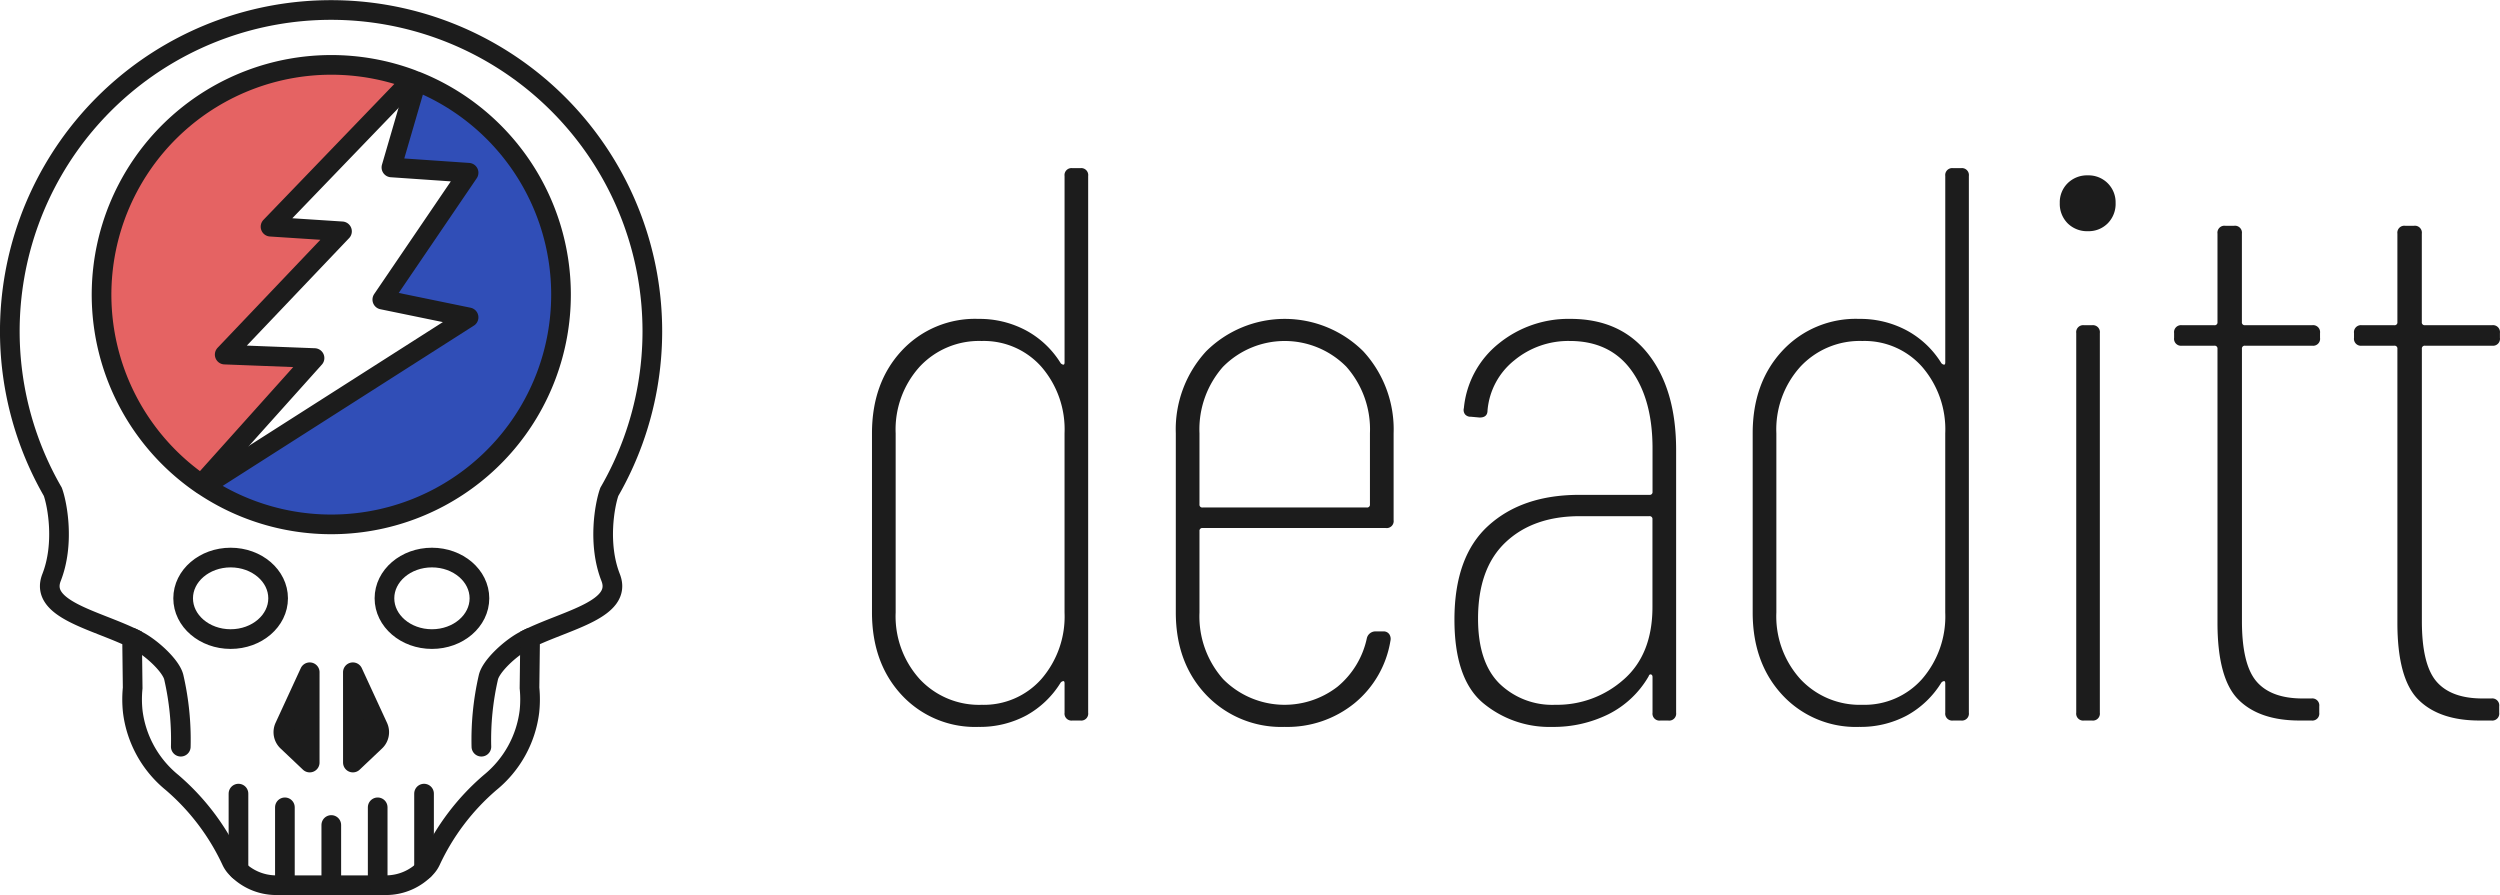 <svg id="Layer_1" data-name="Layer 1" xmlns="http://www.w3.org/2000/svg" viewBox="0 0 381.352 136.53"><defs><style>.cls-1,.cls-2{fill:#1c1c1c;}.cls-2,.cls-3,.cls-4,.cls-5,.cls-6{stroke:#1c1c1c;stroke-width:3px;}.cls-2,.cls-5,.cls-6{stroke-linejoin:round;}.cls-3,.cls-4{fill:none;stroke-miterlimit:10;}.cls-3{stroke-linecap:round;}.cls-5{fill:#304eb7;}.cls-6{fill:#e56363;}</style></defs><path class="cls-1" d="M163.59,25.651h1.2a1.064,1.064,0,0,1,1.2,1.2v81.859a1.064,1.064,0,0,1-1.2,1.2h-1.2a1.064,1.064,0,0,1-1.2-1.2v-4.455c0-.24-.06-.361-.181-.361a.662.662,0,0,0-.421.241,14.187,14.187,0,0,1-5.236,5,14.95,14.95,0,0,1-7.283,1.746A15.264,15.264,0,0,1,137.527,106q-4.513-4.877-4.514-12.58V66.1q0-7.7,4.514-12.58a15.264,15.264,0,0,1,11.738-4.876,15.027,15.027,0,0,1,7.222,1.747,14.043,14.043,0,0,1,5.3,4.995.651.651,0,0,0,.421.24c.121,0,.181-.119.181-.36V26.854A1.064,1.064,0,0,1,163.59,25.651ZM158.835,103.6a14.558,14.558,0,0,0,3.551-10.173V66.1a14.56,14.56,0,0,0-3.551-10.172,11.729,11.729,0,0,0-9.089-3.913,12.381,12.381,0,0,0-9.45,3.913A14.261,14.261,0,0,0,136.625,66.1V93.424A14.258,14.258,0,0,0,140.3,103.6a12.377,12.377,0,0,0,9.45,3.912A11.725,11.725,0,0,0,158.835,103.6Z"/><path class="cls-1" d="M211.379,80.544H183.451a.426.426,0,0,0-.481.481v12.4a14.407,14.407,0,0,0,3.611,10.173,13.183,13.183,0,0,0,17.456,1.143,13.119,13.119,0,0,0,4.454-7.343,1.346,1.346,0,0,1,1.324-1.084h1.2a1.039,1.039,0,0,1,.9.421,1.273,1.273,0,0,1,.181,1.024,15.521,15.521,0,0,1-5.477,9.51,16.238,16.238,0,0,1-10.654,3.612A15.785,15.785,0,0,1,183.993,106q-4.635-4.877-4.634-12.58V66.1a17.562,17.562,0,0,1,4.634-12.519,17,17,0,0,1,23.956,0A17.57,17.57,0,0,1,212.583,66.1V79.34A1.064,1.064,0,0,1,211.379,80.544Zm-24.8-24.618A14.409,14.409,0,0,0,182.97,66.1V76.932a.425.425,0,0,0,.481.482h25.04a.426.426,0,0,0,.481-.482V66.1a14.409,14.409,0,0,0-3.611-10.172,13.223,13.223,0,0,0-18.78,0Z"/><path class="cls-1" d="M251.465,54.06q4.212,5.416,4.213,14.565v40.088a1.064,1.064,0,0,1-1.2,1.2h-1.2a1.064,1.064,0,0,1-1.2-1.2V103.3c0-.24-.081-.38-.241-.421s-.282.06-.361.3a14.654,14.654,0,0,1-6.139,5.778,18.861,18.861,0,0,1-8.547,1.927,15.825,15.825,0,0,1-10.594-3.672q-4.334-3.671-4.334-12.7,0-9.63,5.177-14.325t13.844-4.7h10.714a.426.426,0,0,0,.481-.482V68.385q0-7.463-3.25-11.918t-9.39-4.454A12.931,12.931,0,0,0,231,54.963a10.934,10.934,0,0,0-4.092,7.643c0,.723-.4,1.084-1.2,1.084l-1.325-.12a1.1,1.1,0,0,1-.9-.361,1.091,1.091,0,0,1-.181-.963,14.326,14.326,0,0,1,5.357-9.872,16.854,16.854,0,0,1,10.894-3.732Q247.249,48.642,251.465,54.06Zm-3.792,49.6q4.394-3.849,4.394-11.075V79.22a.427.427,0,0,0-.481-.482H240.992q-7.1,0-11.316,3.972t-4.213,11.677q0,6.621,3.25,9.871a11.555,11.555,0,0,0,8.547,3.251A15.272,15.272,0,0,0,247.673,103.656Z"/><path class="cls-1" d="M297.932,25.651h1.2a1.064,1.064,0,0,1,1.2,1.2v81.859a1.064,1.064,0,0,1-1.2,1.2h-1.2a1.063,1.063,0,0,1-1.2-1.2v-4.455c0-.24-.061-.361-.181-.361a.662.662,0,0,0-.422.241,14.187,14.187,0,0,1-5.236,5,14.948,14.948,0,0,1-7.283,1.746A15.26,15.26,0,0,1,271.87,106q-4.515-4.877-4.514-12.58V66.1q0-7.7,4.514-12.58a15.26,15.26,0,0,1,11.737-4.876,15.028,15.028,0,0,1,7.223,1.747,14.041,14.041,0,0,1,5.3,4.995.651.651,0,0,0,.422.24c.12,0,.181-.119.181-.36V26.854A1.063,1.063,0,0,1,297.932,25.651ZM293.177,103.6a14.558,14.558,0,0,0,3.552-10.173V66.1a14.561,14.561,0,0,0-3.552-10.172,11.728,11.728,0,0,0-9.088-3.913,12.382,12.382,0,0,0-9.451,3.913A14.261,14.261,0,0,0,270.967,66.1V93.424a14.258,14.258,0,0,0,3.671,10.173,12.378,12.378,0,0,0,9.451,3.912A11.724,11.724,0,0,0,293.177,103.6Z"/><path class="cls-1" d="M315.4,34.064a4.205,4.205,0,0,1-1.2-3.107,4.079,4.079,0,0,1,1.2-3.007,4.2,4.2,0,0,1,3.106-1.2,4.11,4.11,0,0,1,4.21,4.209,4.205,4.205,0,0,1-1.2,3.107,4.082,4.082,0,0,1-3.007,1.2A4.2,4.2,0,0,1,315.4,34.064Zm1.311,74.649V50.81a1.064,1.064,0,0,1,1.2-1.2h1.2a1.065,1.065,0,0,1,1.2,1.2v57.9a1.064,1.064,0,0,1-1.2,1.2h-1.2A1.063,1.063,0,0,1,316.71,108.713Z"/><path class="cls-1" d="M352.7,52.735H342.47a.426.426,0,0,0-.482.482V94.748q0,6.622,2.227,9.21t7.043,2.588h1.324a1.066,1.066,0,0,1,1.2,1.2v.963a1.064,1.064,0,0,1-1.2,1.2h-1.806q-6.14,0-9.329-3.19t-3.19-11.737V53.217a.427.427,0,0,0-.482-.482h-4.936a1.063,1.063,0,0,1-1.2-1.2V50.81a1.064,1.064,0,0,1,1.2-1.2h4.936a.426.426,0,0,0,.482-.482V35.641a1.064,1.064,0,0,1,1.2-1.2h1.324a1.064,1.064,0,0,1,1.2,1.2V49.124a.426.426,0,0,0,.482.482H352.7a1.066,1.066,0,0,1,1.2,1.2v.722A1.064,1.064,0,0,1,352.7,52.735Z"/><path class="cls-1" d="M380.148,52.735H369.916a.427.427,0,0,0-.483.482V94.748q0,6.622,2.227,9.21t7.042,2.588h1.325a1.067,1.067,0,0,1,1.205,1.2v.963a1.066,1.066,0,0,1-1.205,1.2h-1.805q-6.141,0-9.331-3.19T365.7,94.989V53.217a.426.426,0,0,0-.48-.482h-4.937a1.063,1.063,0,0,1-1.2-1.2V50.81a1.064,1.064,0,0,1,1.2-1.2h4.937a.425.425,0,0,0,.48-.482V35.641a1.065,1.065,0,0,1,1.2-1.2h1.325a1.064,1.064,0,0,1,1.2,1.2V49.124a.426.426,0,0,0,.483.482h10.232a1.066,1.066,0,0,1,1.2,1.2v.722A1.064,1.064,0,0,1,380.148,52.735Z"/><path class="cls-2" d="M47.245,102.546,43.4,110.885a1.921,1.921,0,0,0,.443,2.214l3.4,3.22Z"/><path class="cls-2" d="M53.826,102.546l3.847,8.339a1.921,1.921,0,0,1-.443,2.214l-3.4,3.22Z"/><path class="cls-3" d="M20.162,97.3c.341.155.667.325.977.5,2.048,1.1,5.028,3.833,5.385,5.57A42.489,42.489,0,0,1,27.578,113.9"/><path class="cls-3" d="M73.432,113.9a42.529,42.529,0,0,1,1.055-10.533c.357-1.737,3.337-4.469,5.384-5.57.311-.171.636-.341.978-.5"/><path class="cls-4" d="M93.151,88.1c1.877,4.809-6.531,6.423-12.287,9.2l-.093,7.647a17.452,17.452,0,0,1-.015,3.6,16.588,16.588,0,0,1-5.988,10.813,35.365,35.365,0,0,0-9.044,11.914,4.057,4.057,0,0,1-.7,1.055,8.371,8.371,0,0,1-6.175,2.7H42.159a8.369,8.369,0,0,1-6.174-2.7,4.032,4.032,0,0,1-.7-1.055,35.365,35.365,0,0,0-9.044-11.914,16.583,16.583,0,0,1-5.988-10.813,17.452,17.452,0,0,1-.015-3.6L20.147,97.3C14.391,94.526,5.983,92.912,7.86,88.1c2-5.088.916-11.086.2-13.072a49.006,49.006,0,1,1,84.887,0C92.235,77.017,91.149,83.015,93.151,88.1Z"/><line class="cls-3" x1="36.376" y1="132.707" x2="36.376" y2="121.059"/><line class="cls-3" x1="43.458" y1="134.598" x2="43.458" y2="123.15"/><line class="cls-3" x1="50.535" y1="134.598" x2="50.535" y2="125.845"/><line class="cls-3" x1="57.613" y1="134.598" x2="57.613" y2="123.15"/><line class="cls-3" x1="64.684" y1="132.66" x2="64.684" y2="121.059"/><path class="cls-5" d="M85.578,44.949a35.045,35.045,0,0,1-54.431,29.19l40.33-25.73L58.318,45.7l13.159-19.35-11.77-.81,3.831-13.15A35.06,35.06,0,0,1,85.578,44.949Z"/><path class="cls-6" d="M52.168,35.289l-17.891,18.8,13.7.53-17.25,19.24h-.01a35.054,35.054,0,0,1,32.161-61.72L41.267,34.579Z"/><ellipse class="cls-4" cx="35.181" cy="91.268" rx="7.244" ry="6.218"/><ellipse class="cls-4" cx="65.889" cy="91.268" rx="7.244" ry="6.218"/></svg>